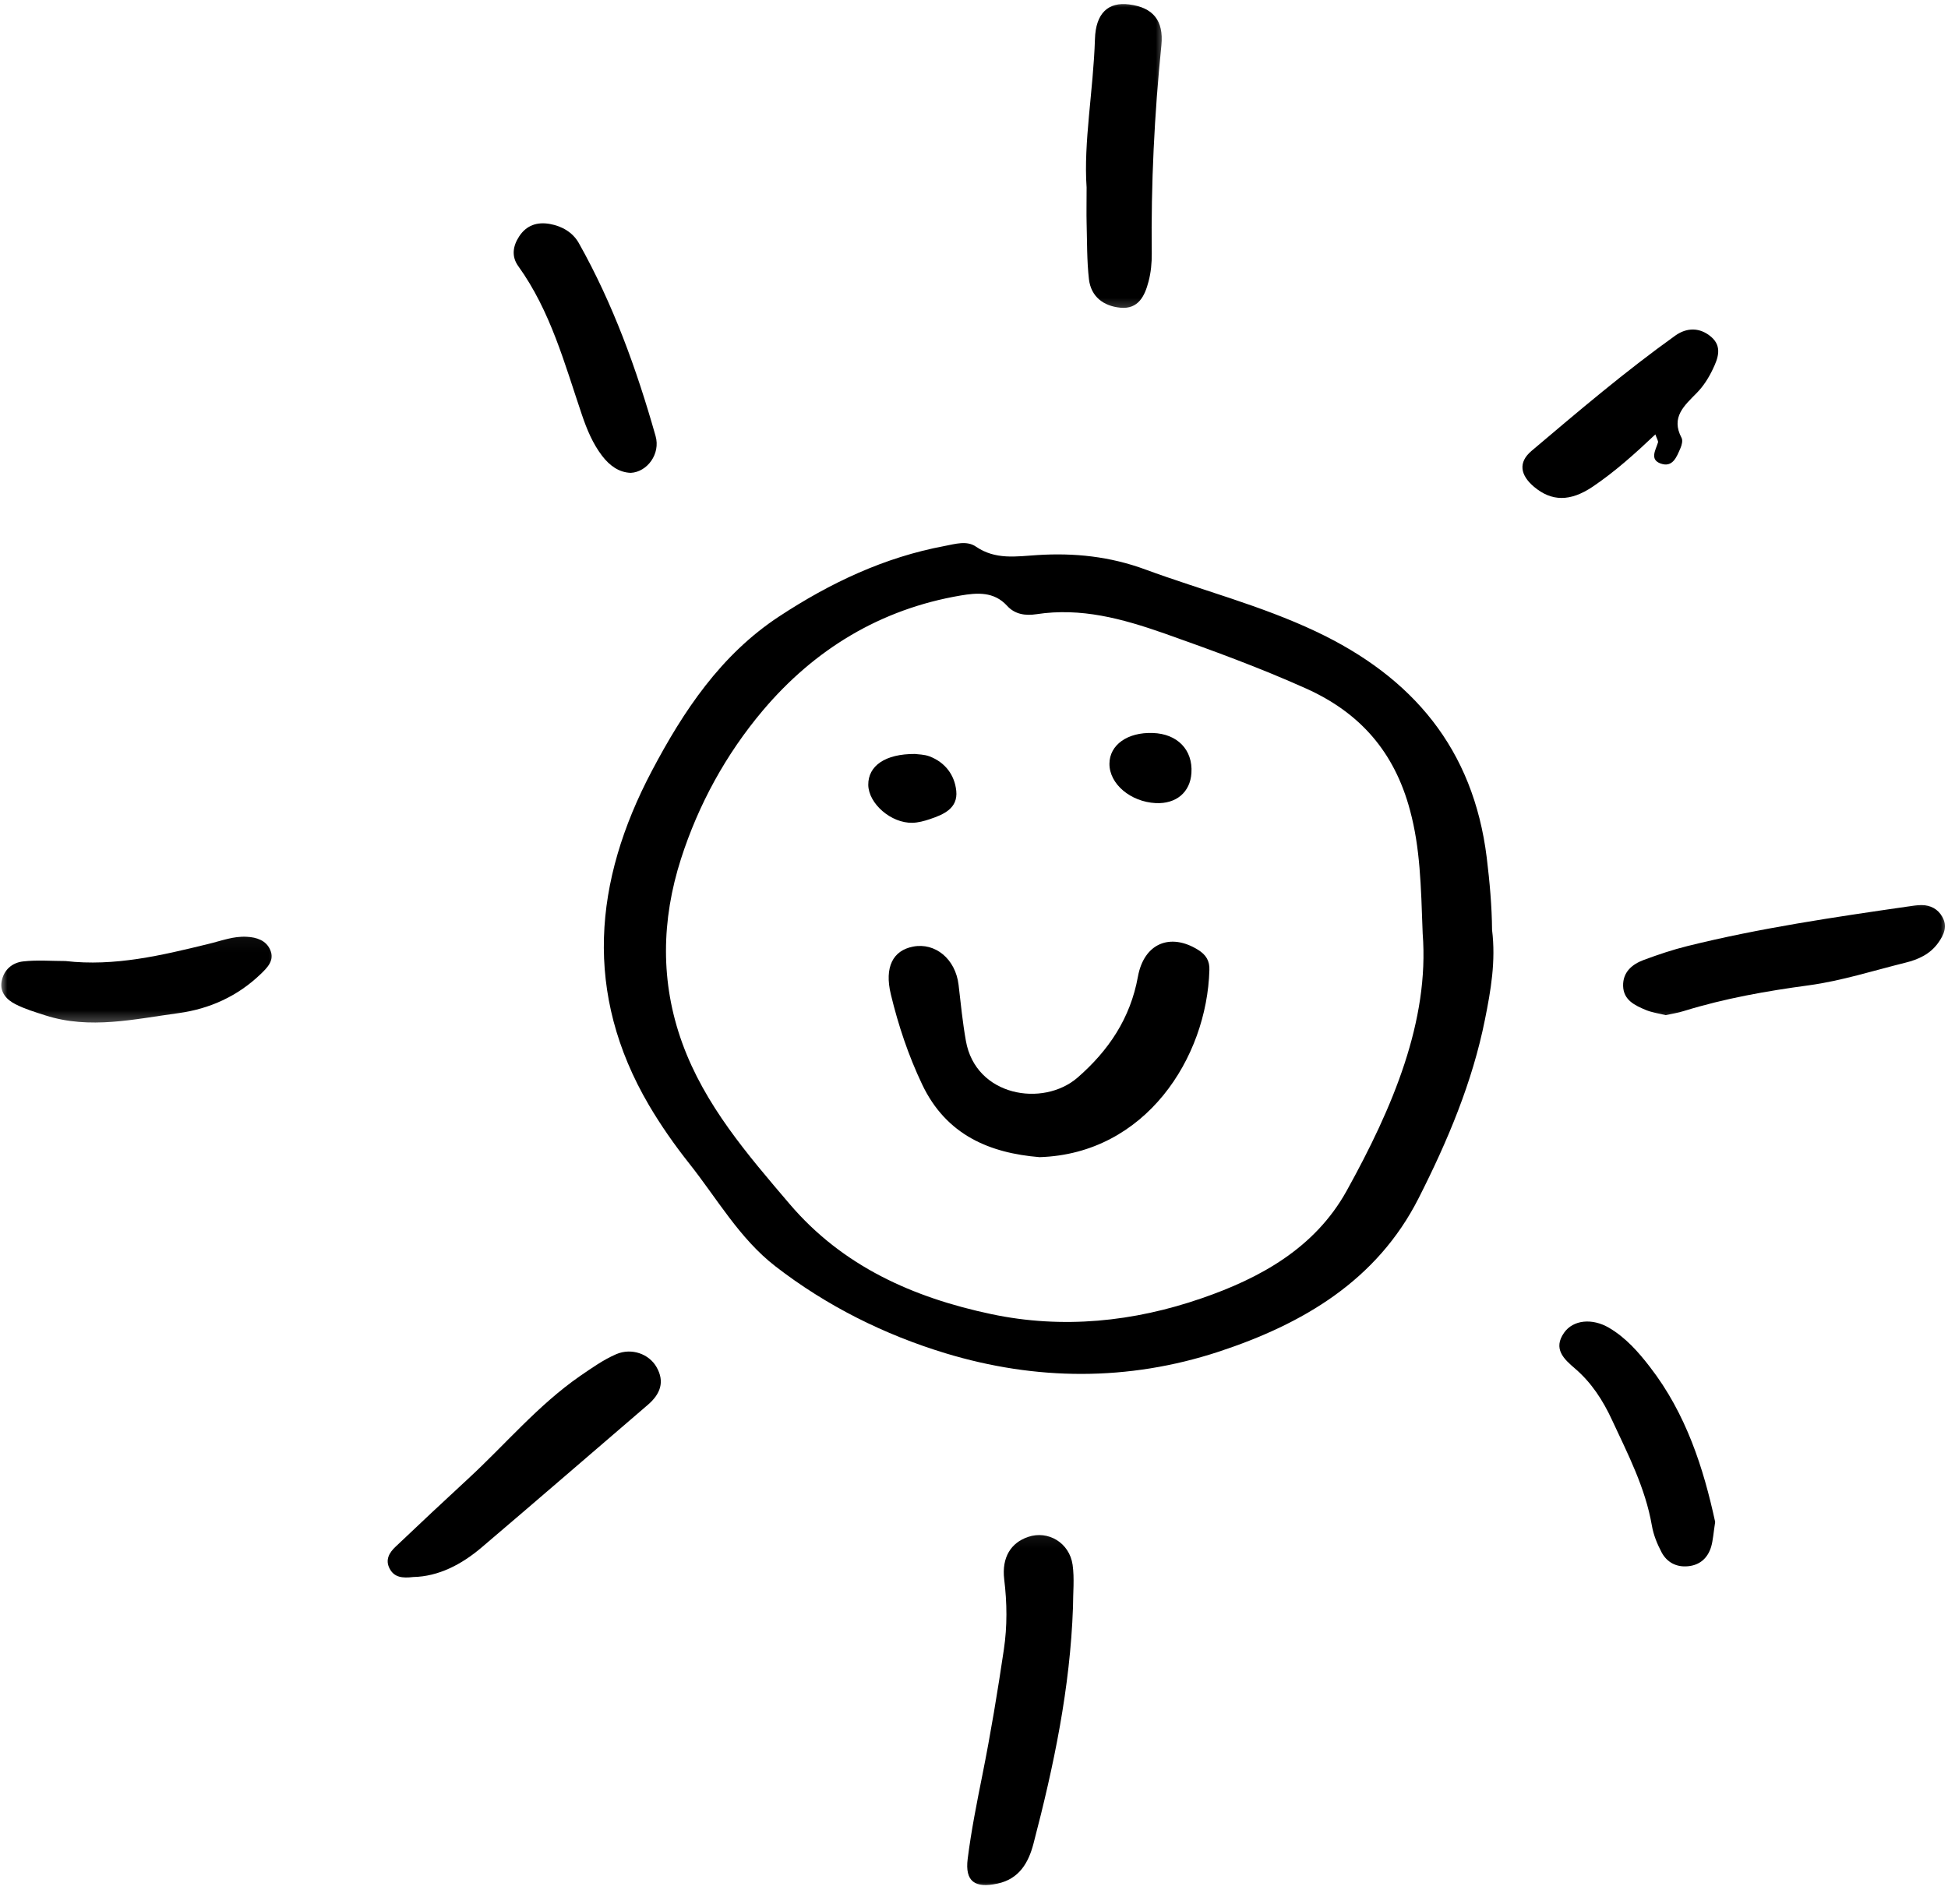 <svg width="134" height="131" viewBox="0 0 134 131" fill="none" xmlns="http://www.w3.org/2000/svg">
<path d="M102.269 58.992C101.343 51.537 97.197 46.595 90.497 43.436C86.718 41.653 82.696 40.619 78.803 39.187C76.353 38.282 73.902 38.029 71.369 38.189C69.906 38.282 68.479 38.53 67.135 37.61C66.509 37.176 65.713 37.424 64.99 37.563C60.828 38.339 57.095 40.112 53.595 42.413C49.584 45.049 47.009 48.926 44.838 53.042C40.831 60.631 40.133 68.344 44.636 76.031C45.458 77.427 46.394 78.766 47.402 80.038C49.32 82.452 50.866 85.213 53.342 87.126C56.852 89.845 60.833 91.83 65.041 93.107C71.245 94.989 77.588 95.046 83.818 93.004C89.629 91.091 94.71 88.108 97.585 82.437C99.57 78.523 101.286 74.465 102.15 70.133C102.548 68.153 102.905 66.137 102.636 63.971C102.625 62.378 102.475 60.688 102.269 58.992ZM92.632 81.935C90.44 85.885 86.661 87.948 82.649 89.328C77.997 90.936 73.111 91.453 68.19 90.414C62.813 89.276 57.969 87.121 54.324 82.845C51.424 79.444 48.483 76.042 46.932 71.766C45.412 67.574 45.494 63.298 46.844 59.09C48.048 55.342 49.94 51.889 52.468 48.89C56.025 44.677 60.564 41.906 66.091 40.97C67.202 40.784 68.365 40.681 69.275 41.678C69.803 42.263 70.521 42.376 71.297 42.258C74.368 41.792 77.169 42.557 80.096 43.581C83.399 44.749 86.677 45.949 89.866 47.381C93.521 49.03 95.915 51.697 96.996 55.761C97.688 58.341 97.745 60.863 97.864 64.229C98.329 70.231 95.817 76.187 92.632 81.935Z" fill="black"/>
<mask id="mask0_273_4127" style="mask-type:luminance" maskUnits="userSpaceOnUse" x="65" y="105" width="11" height="26">
<path d="M65.76 105.075H75.024V130.03H65.76V105.075Z" fill="white"/>
</mask>
<g mask="url(#mask0_273_4127)">
<path d="M70.722 105.742C69.549 106.14 68.897 107.138 69.078 108.663C69.275 110.286 69.295 111.874 69.052 113.502C68.623 116.397 68.148 119.271 67.574 122.136C67.191 124.048 66.809 125.961 66.566 127.889C66.369 129.456 67.062 129.926 68.613 129.595C70.133 129.275 70.758 128.117 71.089 126.856C72.49 121.51 73.617 116.118 73.809 110.576C73.809 109.599 73.917 108.611 73.783 107.66C73.561 106.135 72.097 105.277 70.722 105.742Z" fill="black"/>
</g>
<path d="M42.391 93.169C41.507 93.551 40.701 94.125 39.9 94.673C37.005 96.679 34.756 99.388 32.191 101.751C30.522 103.291 28.862 104.847 27.213 106.414C26.784 106.817 26.479 107.313 26.805 107.928C27.12 108.528 27.678 108.59 28.423 108.502C30.165 108.466 31.747 107.644 33.132 106.465C36.963 103.208 40.763 99.915 44.583 96.638C45.416 95.914 45.746 95.076 45.162 94.058C44.651 93.159 43.456 92.714 42.391 93.169Z" fill="black"/>
<mask id="mask1_273_4127" style="mask-type:luminance" maskUnits="userSpaceOnUse" x="73" y="0" width="8" height="22">
<path d="M73.701 0H80.319V21.698H73.701V0Z" fill="white"/>
</mask>
<g mask="url(#mask1_273_4127)">
<path d="M74.746 15.323C74.782 16.616 74.761 17.924 74.906 19.206C75.046 20.416 75.914 21.062 77.072 21.17C78.318 21.289 78.752 20.343 79.006 19.371C79.171 18.751 79.233 18.089 79.228 17.448C79.171 12.656 79.409 7.879 79.89 3.112C80.06 1.396 79.3 0.507 77.667 0.305C76.25 0.124 75.371 0.889 75.32 2.694C75.206 6.256 74.529 9.792 74.746 12.899C74.746 14.026 74.73 14.677 74.746 15.323Z" fill="black"/>
</g>
<mask id="mask2_273_4127" style="mask-type:luminance" maskUnits="userSpaceOnUse" x="110" y="61" width="24" height="10">
<path d="M110.756 61.401H133.999V70.666H110.756V61.401Z" fill="white"/>
</mask>
<g mask="url(#mask2_273_4127)">
<path d="M133.602 63.071C133.302 62.539 132.795 62.275 132.185 62.27C131.859 62.27 131.539 62.327 131.213 62.373C126.142 63.108 121.065 63.852 116.087 65.088C115.058 65.341 114.055 65.682 113.062 66.049C112.261 66.349 111.63 66.887 111.651 67.833C111.677 68.82 112.473 69.177 113.222 69.492C113.662 69.673 114.158 69.735 114.582 69.844C115.047 69.74 115.451 69.683 115.833 69.559C118.64 68.691 121.51 68.184 124.425 67.791C126.669 67.486 128.861 66.783 131.068 66.235C131.953 66.018 132.764 65.651 133.317 64.881C133.726 64.322 133.979 63.723 133.602 63.071Z" fill="black"/>
</g>
<path d="M40.03 28.542C40.371 29.545 40.774 30.522 41.42 31.365C41.932 32.032 42.573 32.508 43.395 32.533C44.522 32.471 45.448 31.23 45.096 30C43.793 25.399 42.17 20.907 39.813 16.719C39.404 15.995 38.67 15.561 37.833 15.411C36.959 15.251 36.215 15.494 35.713 16.264C35.279 16.926 35.17 17.644 35.651 18.311C37.874 21.403 38.836 25.022 40.03 28.542Z" fill="black"/>
<path d="M110.684 91.355C109.521 90.673 108.213 90.807 107.593 91.691C106.812 92.797 107.577 93.506 108.342 94.157C109.48 95.134 110.265 96.349 110.886 97.693C111.982 100.051 113.181 102.361 113.631 104.967C113.739 105.598 113.993 106.223 114.293 106.792C114.66 107.49 115.316 107.841 116.123 107.759C116.94 107.681 117.472 107.19 117.705 106.43C117.839 105.97 117.865 105.474 117.984 104.714C117.188 101.038 115.993 97.269 113.491 94.043C112.7 93.014 111.832 92.032 110.684 91.355Z" fill="black"/>
<path d="M109.553 33.49C111.093 32.451 112.479 31.205 113.87 29.887C113.968 30.181 114.081 30.337 114.05 30.445C113.885 30.972 113.466 31.619 114.237 31.893C115.069 32.187 115.338 31.427 115.596 30.833C115.689 30.626 115.767 30.305 115.674 30.13C114.914 28.698 115.87 27.902 116.734 27.018C117.178 26.563 117.54 25.994 117.814 25.415C118.166 24.686 118.496 23.859 117.716 23.182C116.94 22.515 116.036 22.52 115.234 23.094C111.796 25.555 108.576 28.294 105.35 31.024C104.419 31.81 104.574 32.694 105.526 33.495C106.73 34.503 108.002 34.529 109.553 33.49Z" fill="black"/>
<mask id="mask3_273_4127" style="mask-type:luminance" maskUnits="userSpaceOnUse" x="0" y="64" width="20" height="7">
<path d="M0 64.048H19.438V70.666H0V64.048Z" fill="white"/>
</mask>
<g mask="url(#mask3_273_4127)">
<path d="M16.971 64.451C16.056 64.399 15.209 64.736 14.345 64.942C11.114 65.733 7.878 66.509 4.507 66.121C3.535 66.121 2.553 66.038 1.597 66.147C0.831 66.23 0.242 66.736 0.108 67.553C-0.011 68.297 0.48 68.799 1.069 69.094C1.716 69.424 2.424 69.636 3.117 69.859C6.187 70.846 9.248 70.112 12.288 69.704C14.428 69.409 16.346 68.54 17.923 67.026C18.409 66.56 18.905 66.059 18.584 65.346C18.3 64.699 17.659 64.487 16.971 64.451Z" fill="black"/>
</g>
<path d="M82.416 65.351C80.504 64.162 78.694 64.896 78.275 67.197C77.758 70.061 76.254 72.289 74.119 74.145C71.741 76.197 67.114 75.432 66.442 71.612C66.214 70.329 66.09 69.052 65.94 67.765C65.728 65.966 64.322 64.834 62.807 65.129C61.432 65.392 60.822 66.53 61.282 68.422C61.794 70.547 62.487 72.62 63.433 74.61C65.103 78.125 68.122 79.335 71.508 79.614C78.808 79.387 83.026 72.77 83.192 66.737C83.218 66.116 82.964 65.692 82.416 65.351Z" fill="black"/>
<path d="M63.956 56.361C64.907 56.041 65.904 55.622 65.78 54.412C65.667 53.321 65.02 52.453 63.94 52.039C63.568 51.9 63.144 51.905 62.942 51.874C60.885 51.863 59.716 52.696 59.727 53.998C59.742 55.291 61.303 56.651 62.772 56.609C63.164 56.599 63.573 56.49 63.956 56.361Z" fill="black"/>
<path d="M79.501 55.255C80.907 55.322 81.874 54.51 81.957 53.182C82.06 51.589 80.99 50.483 79.294 50.431C77.557 50.369 76.322 51.253 76.317 52.546C76.306 53.931 77.764 55.167 79.501 55.255Z" fill="black"/>
</svg>
